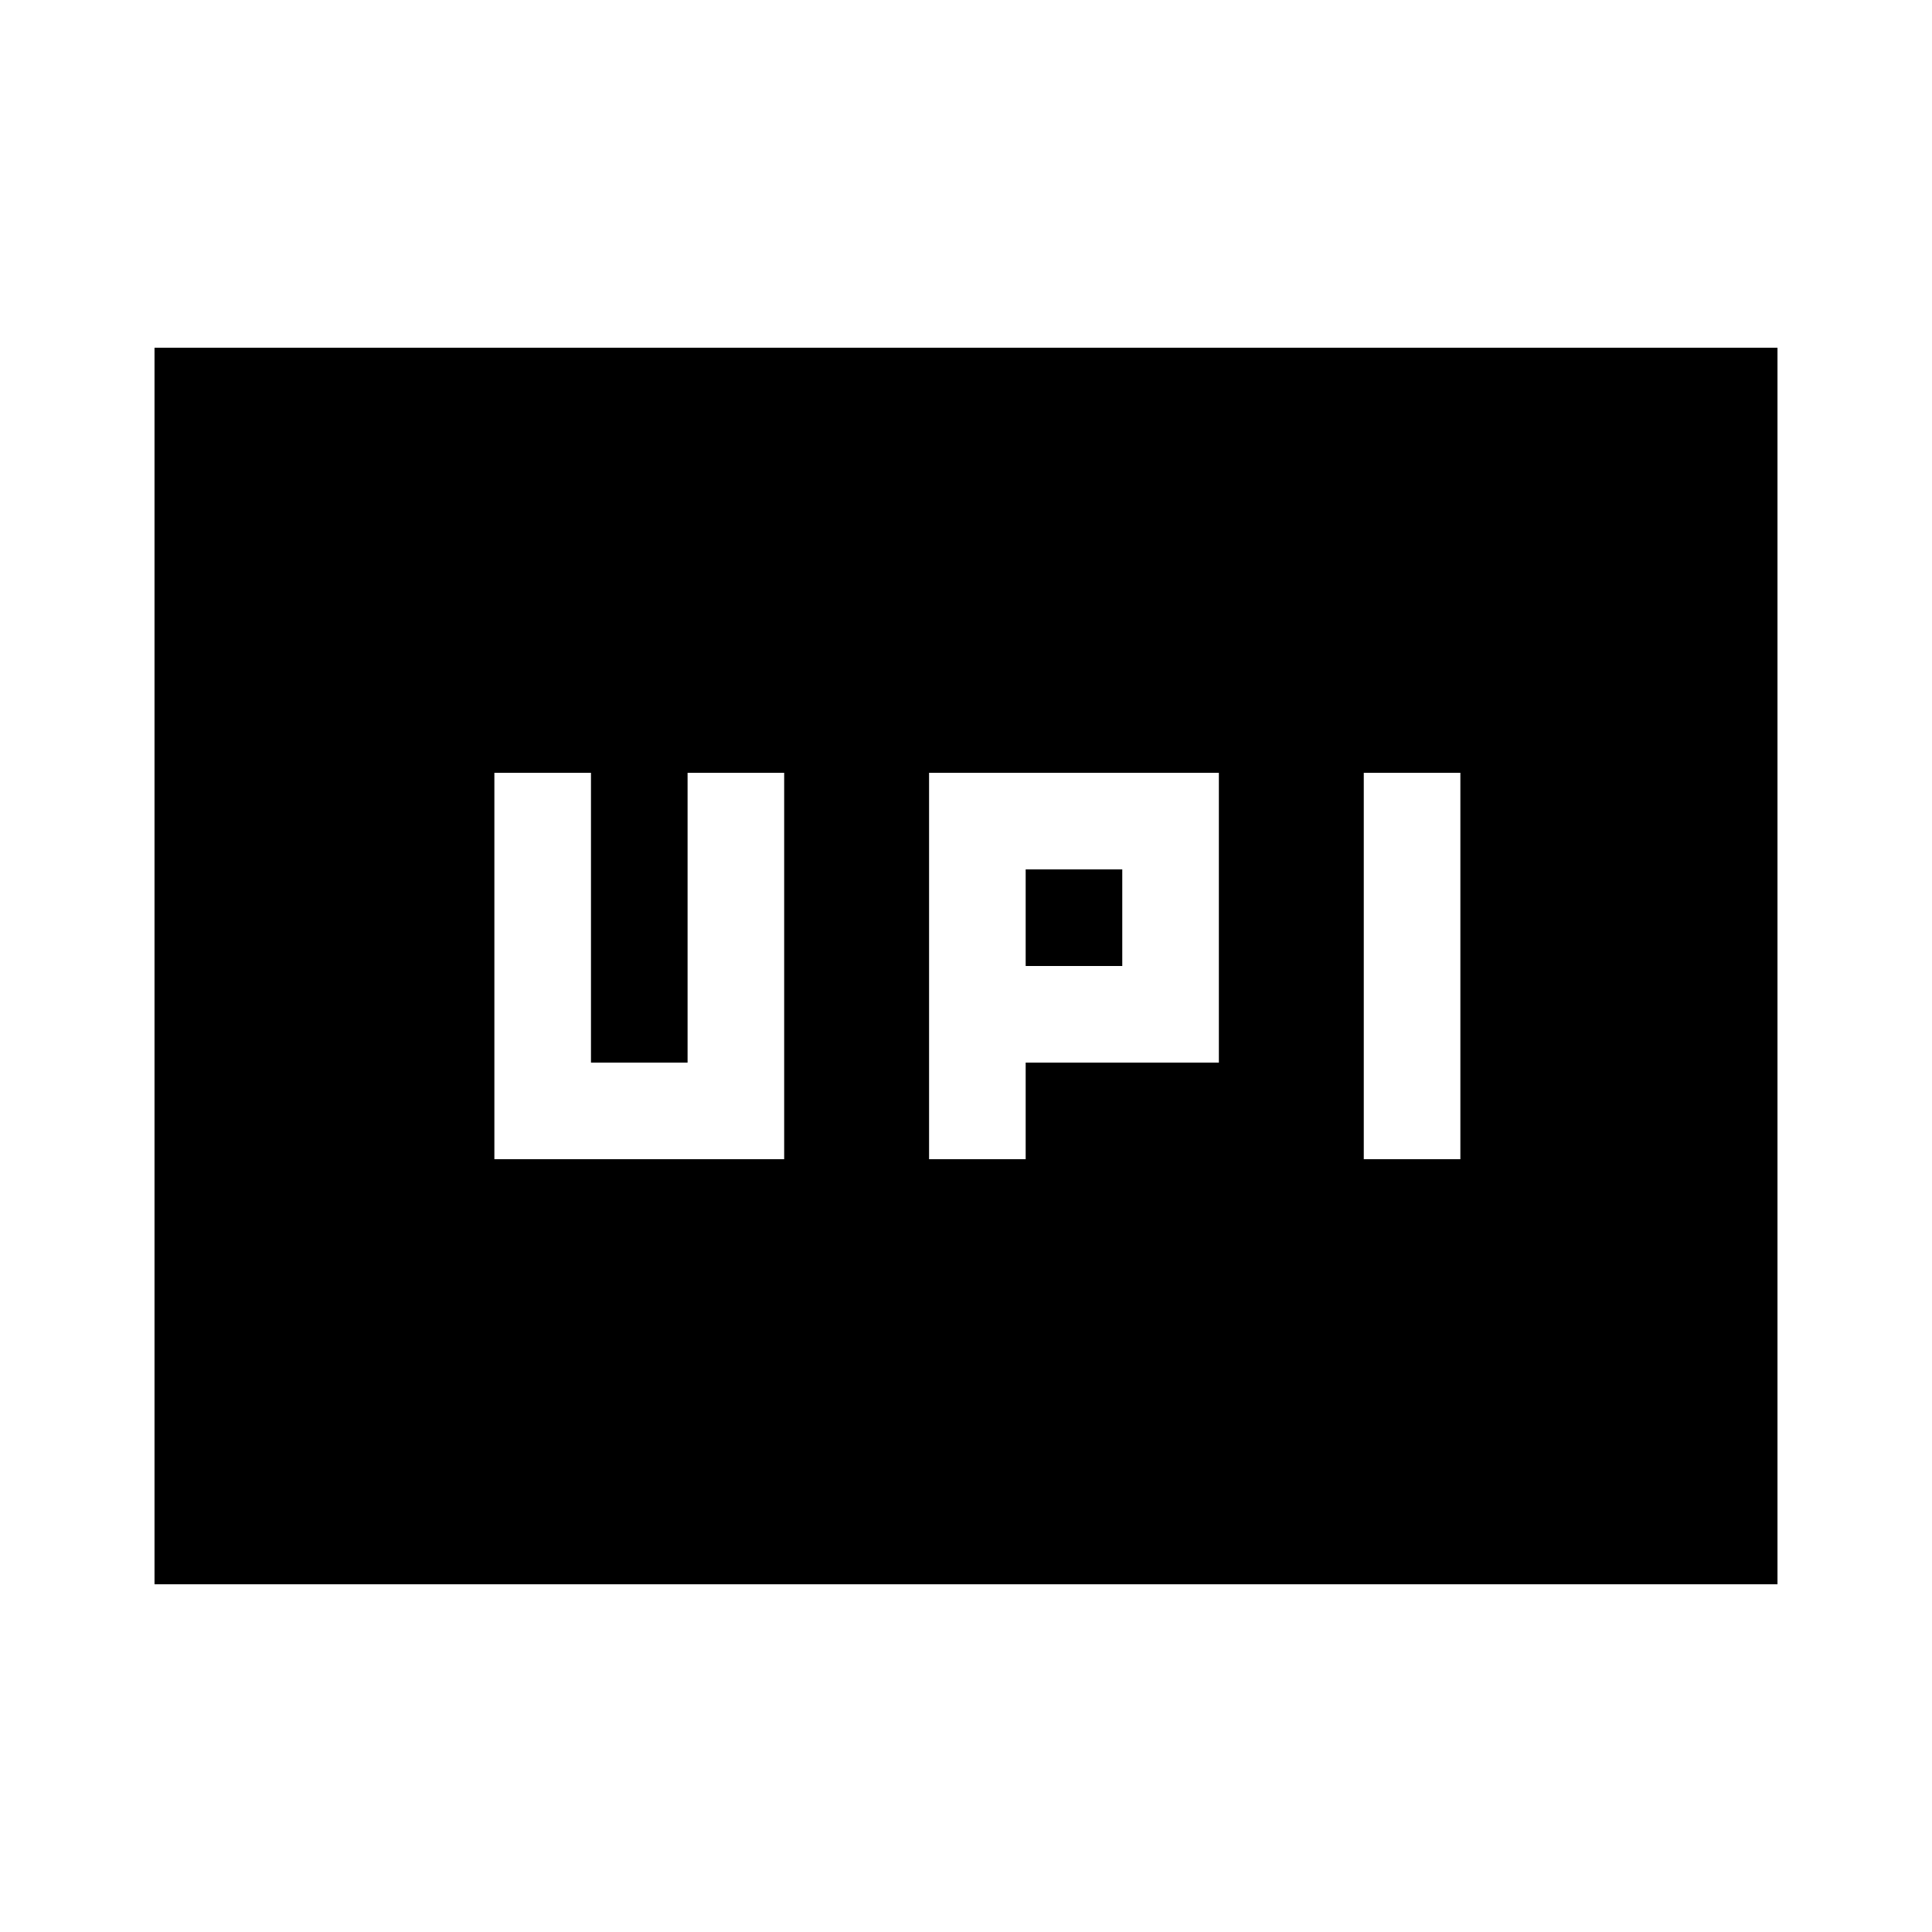 <svg xmlns="http://www.w3.org/2000/svg" height="20" viewBox="0 -960 960 960" width="20"><path d="M461.65-384h48v-48h96v-144h-144v192Zm216 0h48v-192h-48v192Zm-168-96v-48h48v48h-48Zm-264 96h144v-192h-48v144h-48v-144h-48v192ZM76.78-172.78v-614.44h806.44v614.44H76.78Z"/></svg>